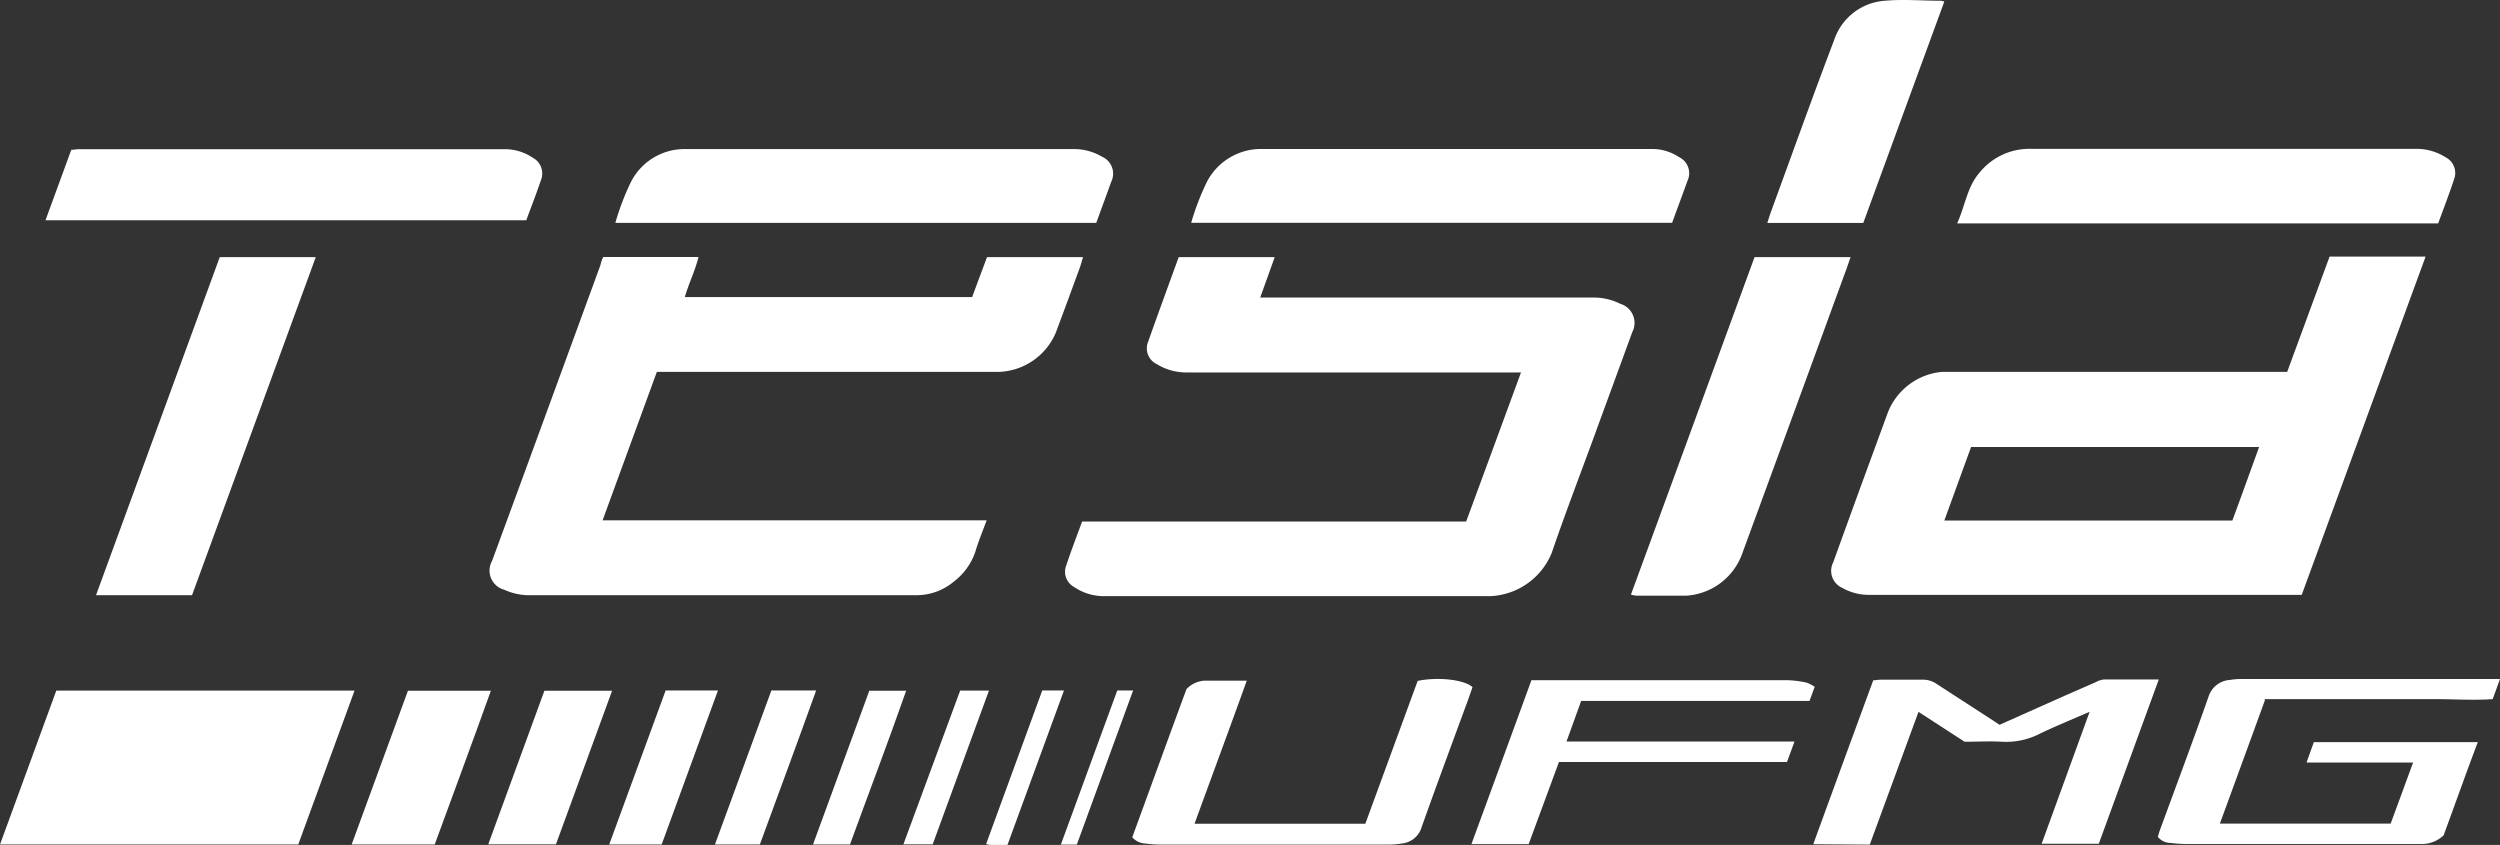 <svg xmlns="http://www.w3.org/2000/svg" width="208.3" height="70.402" viewBox="0 0 208.3 70.402"><rect x="0" y="0" width="208.3" height="70.402" fill="#333333" stroke="none"/><defs><style>.a{fill:#fff;}</style></defs><g transform="translate(0 -0.018)"><path class="a" d="M190.57,31l3.53-9.6h8c-3.46,9.44-6.88,18.8-10.32,28.18H155.72A4.41,4.41,0,0,1,153.5,49a1.55,1.55,0,0,1-.76-2.12q1.13-3.12,2.26-6.23l2.31-6.3A5.37,5.37,0,0,1,161.84,31h28.73ZM162,43.39h24c.74-2,1.48-4.06,2.23-6.13h-24Z"/><path class="a" d="M50.26,21.43H58.2c-.28,1.15-.81,2.19-1.14,3.34H81c.4-1.09.82-2.21,1.24-3.33h8c-.1.32-.17.59-.26.85q-.99,2.715-2,5.42A5.35,5.35,0,0,1,83.31,31H54.73c-1.5,4.11-3,8.2-4.52,12.37h32c-.34.91-.68,1.74-.94,2.6a5.16,5.16,0,0,1-1.73,2.45,4.85,4.85,0,0,1-3.23,1.19H43.87A5.19,5.19,0,0,1,42,49.15a1.65,1.65,0,0,1-1-2.4l2.8-7.62q3.11-8.49,6.22-17A3.418,3.418,0,0,1,50.26,21.43Z"/><path class="a" d="M126.73,31.05H98.84a4.67,4.67,0,0,1-2.45-.69,1.45,1.45,0,0,1-.73-1.86c.83-2.35,1.69-4.69,2.55-7.06h8L105,24.81h27.82a4.93,4.93,0,0,1,2.18.52,1.66,1.66,0,0,1,1,2.36c-1.05,2.89-2.11,5.76-3.16,8.64-1.19,3.25-2.43,6.48-3.55,9.75a5.79,5.79,0,0,1-5.16,3.61H92a4.41,4.41,0,0,1-2.5-.76,1.45,1.45,0,0,1-.65-1.83c.4-1.21.86-2.39,1.31-3.63h32C123.69,39.33,125.19,35.24,126.73,31.05Z"/><path class="a" d="M29.54,57.56c-1.58,4.33-3.13,8.57-4.69,12.82H0L4.69,57.56Z"/><path class="a" d="M139.32,18.58H99.25a21.219,21.219,0,0,1,1.32-3.43,5.08,5.08,0,0,1,4.53-2.72h32.6a4.08,4.08,0,0,1,2.2.68,1.49,1.49,0,0,1,.69,2C140.19,16.23,139.75,17.4,139.32,18.58Z"/><path class="a" d="M203.15,18.63H163.07c.67-1.48.83-3,1.81-4.16a5.34,5.34,0,0,1,4.34-2.05h32.12a4.54,4.54,0,0,1,2.44.71,1.46,1.46,0,0,1,.72,1.74C204.09,16.13,203.61,17.36,203.15,18.63Z"/><path class="a" d="M91.34,18.59H51.27a20.91,20.91,0,0,1,1.29-3.39,5,5,0,0,1,4.35-2.76H89.43a4.56,4.56,0,0,1,2.38.63,1.54,1.54,0,0,1,.77,2.11C92.18,16.31,91.75,17.45,91.34,18.59Z"/><path class="a" d="M43.85,18.37H3.79L5.94,12.5c.25,0,.43-.05.6-.05H42.12a4.14,4.14,0,0,1,2.27.71,1.49,1.49,0,0,1,.67,1.9C44.69,16.16,44.26,17.25,43.85,18.37Z"/><path class="a" d="M8,49.61c3.46-9.47,6.89-18.83,10.31-28.17h8L16,49.61Z"/><path class="a" d="M146.19,21.44h8c-.18.52-.34,1-.51,1.44Q149.4,34.6,145.1,46.31a5.31,5.31,0,0,1-4.6,3.34h-4.14a2.6,2.6,0,0,1-.47-.09Q141.07,35.44,146.19,21.44Z"/><path class="a" d="M188.7,58.4c-1.24,3.41-2.48,6.8-3.74,10.24h14.23c.61-1.65,1.22-3.32,1.87-5.09h-8.88l.61-1.7h13.66c-1,2.65-1.91,5.22-2.85,7.77a2.63,2.63,0,0,1-1.73.72H182.25a10.85,10.85,0,0,1-1.4-.09,1.34,1.34,0,0,1-1.06-.51c.05-.15.09-.32.15-.49,1.36-3.71,2.75-7.41,4.06-11.14a2,2,0,0,1,1.81-1.44,5.841,5.841,0,0,1,.93-.08H208.3l-.61,1.68c-1.59.11-3.18,0-4.76,0H188.7Z"/><path class="a" d="M151.08,70.36c1.68-4.61,3.33-9.12,5-13.66.21,0,.41-.05.61-.05h3.44a2,2,0,0,1,1.24.36q2.31,1.5,4.63,3l.6.4L172,58l2.65-1.16a1.82,1.82,0,0,1,.66-.21h4.56l-5,13.69h-4.76l4-11c-1.5.66-2.85,1.2-4.15,1.83a6.12,6.12,0,0,1-3.15.67c-1-.06-2,0-3.12,0l-3.84-2.49-4.06,11.06Z"/><path class="a" d="M99.53,68.65h14.23l4.36-11.9c1.69-.35,3.88-.11,4.57.52-.14.4-.28.81-.43,1.22-1.28,3.49-2.59,7-3.82,10.48a1.91,1.91,0,0,1-1.65,1.33,7.26,7.26,0,0,1-1.32.09H96.71a8.66,8.66,0,0,1-1.25-.09,1.53,1.53,0,0,1-1.12-.52c1.5-4.1,3-8.24,4.52-12.35a2.28,2.28,0,0,1,1.49-.7h3.53C102.46,60.69,101,64.61,99.53,68.65Z"/><path class="a" d="M162,.15q-3.39,9.25-6.75,18.44h-8c.1-.29.17-.53.25-.77,1.77-4.83,3.5-9.68,5.33-14.49A4.8,4.8,0,0,1,157.06.08c1.53-.14,3.07,0,4.61,0a1.16,1.16,0,0,1,.33.07Z"/><path class="a" d="M131.75,58.4l-1.23,3.4h19l-.63,1.71h-19c-.84,2.29-1.68,4.55-2.52,6.84H122.6c1.68-4.58,3.34-9.11,5-13.66h21.29a8.86,8.86,0,0,1,1.62.2,3.21,3.21,0,0,1,.69.35l-.43,1.18H131.75Z"/><path class="a" d="M36.22,70.38H29.3c1.58-4.3,3.13-8.54,4.69-12.81H40.9C39.36,61.87,37.78,66.12,36.22,70.38Z"/><path class="a" d="M45.36,57.57H51c-1.58,4.31-3.13,8.55-4.68,12.8H40.68C42.26,66.05,43.81,61.82,45.36,57.57Z"/><path class="a" d="M55.13,70.38H50.76l4.7-12.83h4.36Z"/><path class="a" d="M64.27,57.55H68c-1.55,4.32-3.13,8.58-4.69,12.83H59.57C61.15,66.08,62.7,61.83,64.27,57.55Z"/><path class="a" d="M70.82,70.38H67.74l4.69-12.81H75.5C74,61.86,72.38,66.1,70.82,70.38Z"/><path class="a" d="M77.71,70.37H75.27L80,57.56h2.4Z"/><path class="a" d="M86.84,57.55h1.81c-1.58,4.32-3.14,8.59-4.71,12.87H82.56a2.389,2.389,0,0,1-.4-.07Z"/><path class="a" d="M93.09,57.55h1.32c-1.58,4.31-3.13,8.57-4.69,12.84H88.39Z"/></g></svg>